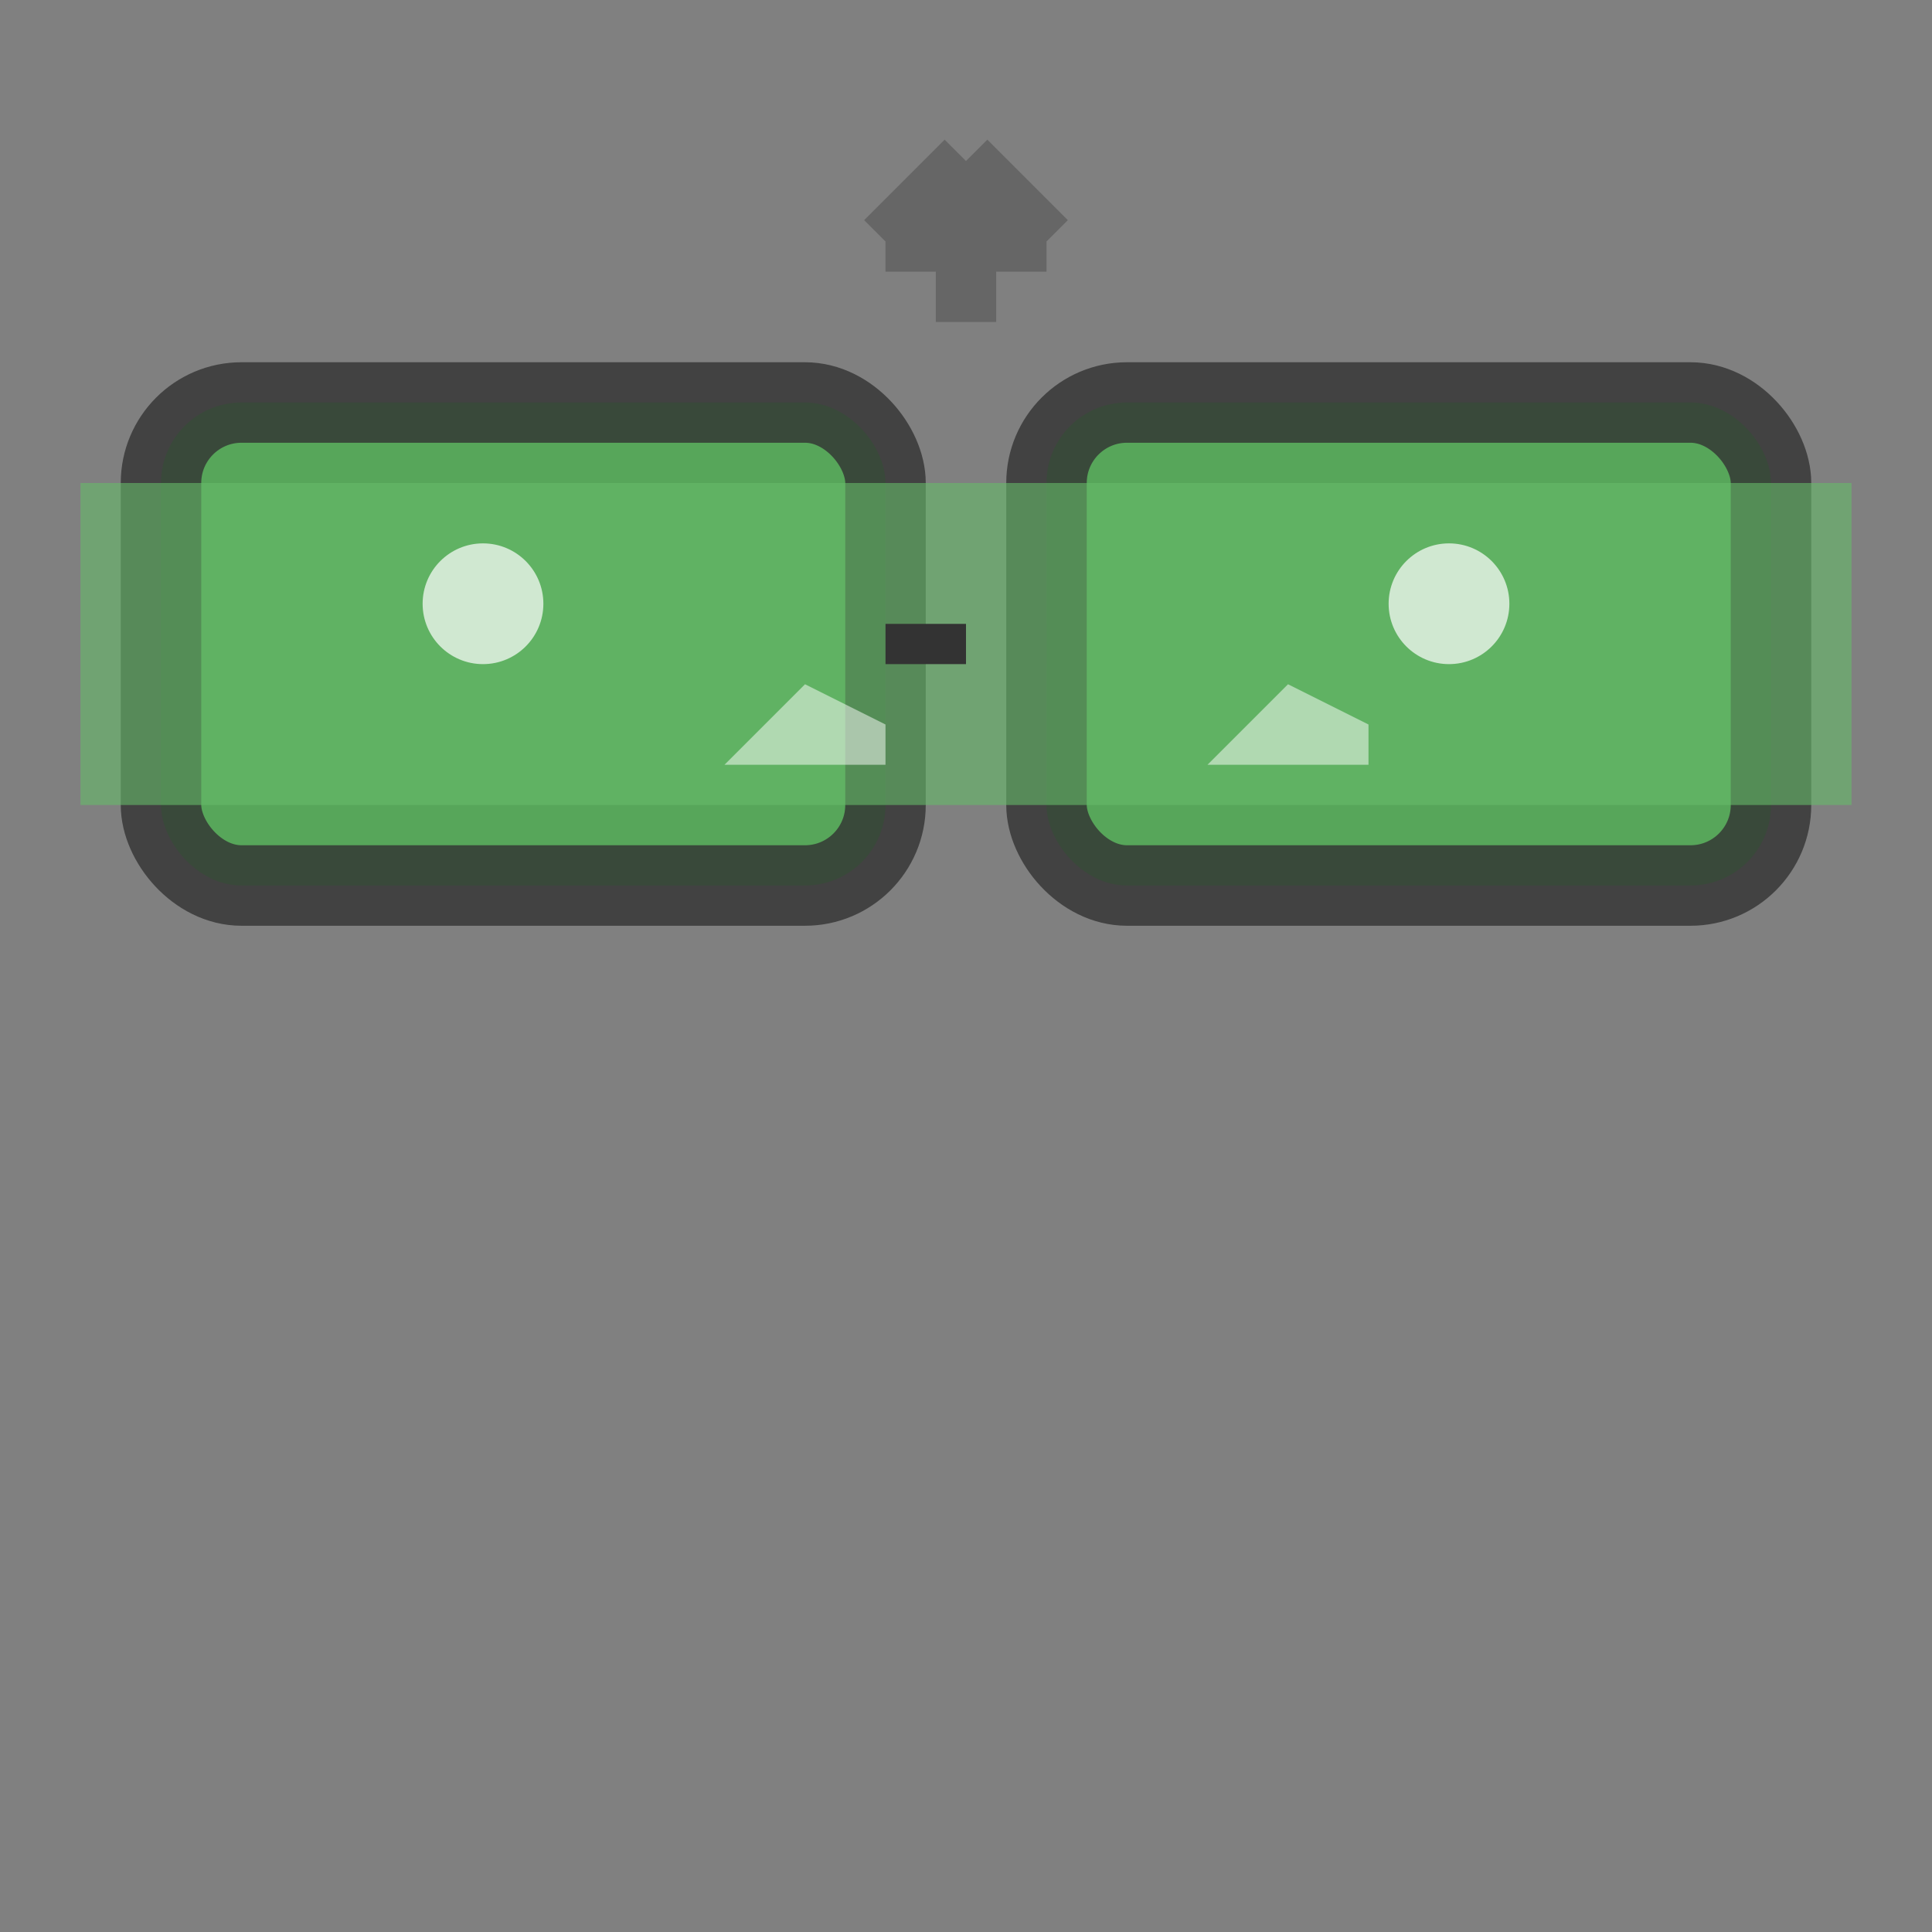 <svg viewBox="0 0 48 48" xmlns="http://www.w3.org/2000/svg">
  <rect x="0" y="0" width="48" height="48" fill="#808080" stroke="none"/>
  <!-- Premier écran -->
  <rect x="4" y="10" width="18" height="12" fill="#4CAF50" opacity="0.8" stroke="#333" stroke-width="2" rx="2"/>
  
  <!-- Deuxième écran -->
  <rect x="26" y="10" width="18" height="12" fill="#4CAF50" opacity="0.8" stroke="#333" stroke-width="2" rx="2"/>
  
  <!-- Image qui s'étend sur les deux écrans -->
  <rect x="2" y="12" width="44" height="8" fill="#66BB6A" opacity="0.6"/>
  
  <!-- Motifs d'image -->
  <circle cx="12" cy="15" r="1.5" fill="#FFF" opacity="0.7"/>
  <circle cx="36" cy="15" r="1.5" fill="#FFF" opacity="0.7"/>
  <polygon points="18,19 20,17 22,18 22,19 18,19" fill="#FFF" opacity="0.5"/>
  <polygon points="30,19 32,17 34,18 34,19 30,19" fill="#FFF" opacity="0.5"/>
  
  <!-- Flèche montrant l'extension -->
  <path d="M22 6 L26 6 M24 4 L24 8 M22 6 L24 4 M26 6 L24 4" stroke="#666" stroke-width="1.5" fill="none"/>
  
  <!-- Ligne de connexion entre les écrans -->
  <line x1="22" y1="16" x2="26" y2="16" stroke="#333" stroke-width="1" stroke-dasharray="2,2"/>
</svg>